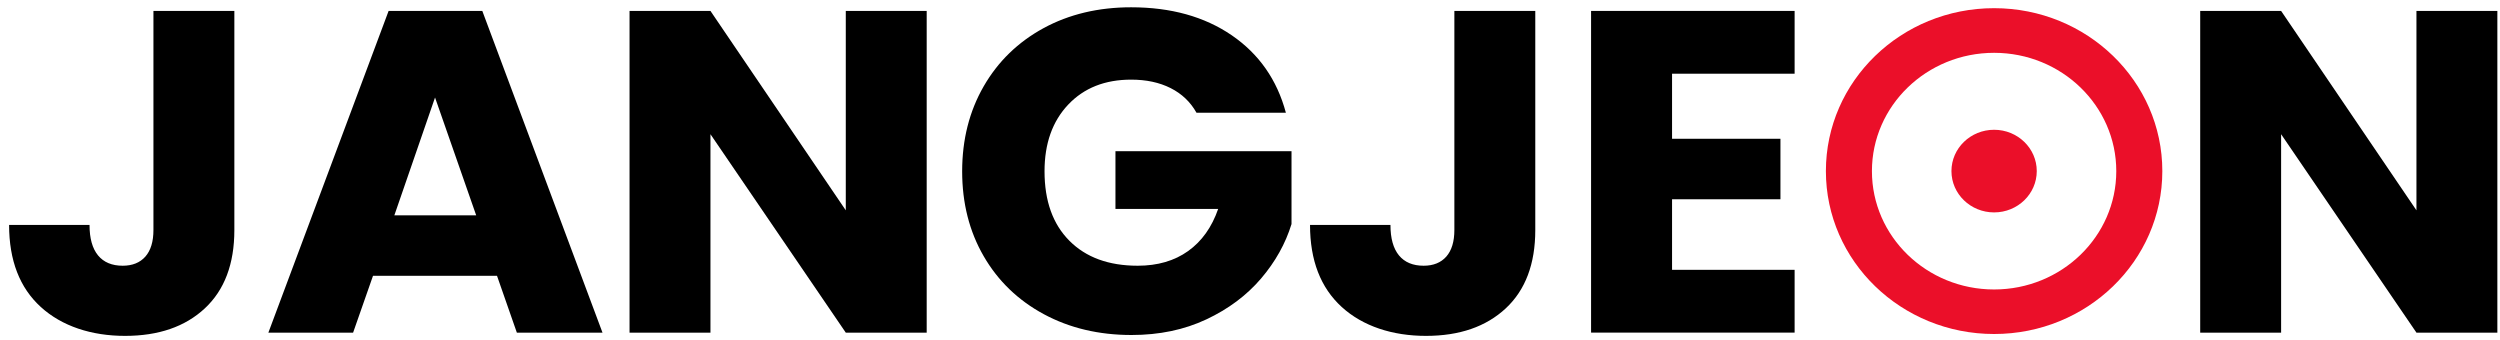 <svg width="213" height="29" viewBox="0 0 213 29" fill="none" xmlns="http://www.w3.org/2000/svg">
<path d="M19.967 0.931V19.598C19.967 22.489 19.126 24.712 17.448 26.275C15.77 27.838 13.503 28.617 10.654 28.617C7.806 28.617 5.278 27.798 3.477 26.155C1.676 24.517 0.775 22.184 0.775 19.164H7.628C7.628 20.311 7.87 21.174 8.355 21.763C8.839 22.348 9.539 22.64 10.453 22.64C11.285 22.64 11.93 22.378 12.387 21.86C12.844 21.338 13.073 20.585 13.073 19.593V0.931H19.967Z" fill="black"/>
<path d="M42.345 23.499H31.78L30.084 28.342H22.865L33.11 0.931H41.092L51.333 28.342H44.036L42.345 23.499ZM40.571 18.345L37.065 8.308L33.599 18.345H40.576H40.571Z" fill="black"/>
<path d="M78.954 28.342H72.061L60.531 11.434V28.342H53.637V0.931H60.531L72.061 17.92V0.931H78.954V28.342Z" fill="black"/>
<path d="M101.936 9.596C101.424 8.684 100.693 7.989 99.737 7.506C98.782 7.024 97.662 6.785 96.372 6.785C94.141 6.785 92.354 7.493 91.01 8.914C89.666 10.335 88.994 12.226 88.994 14.595C88.994 17.119 89.698 19.093 91.11 20.51C92.523 21.931 94.461 22.64 96.935 22.64C98.626 22.64 100.062 22.224 101.227 21.391C102.393 20.559 103.248 19.359 103.788 17.8H95.037V12.881H110.037V19.089C109.525 20.753 108.661 22.303 107.436 23.738C106.211 25.168 104.661 26.328 102.777 27.213C100.894 28.099 98.772 28.542 96.409 28.542C93.611 28.542 91.12 27.948 88.93 26.766C86.74 25.584 85.03 23.937 83.809 21.825C82.589 19.718 81.976 17.309 81.976 14.599C81.976 11.889 82.589 9.476 83.809 7.356C85.03 5.235 86.735 3.583 88.912 2.397C91.088 1.215 93.575 0.621 96.372 0.621C99.76 0.621 102.613 1.414 104.94 3.003C107.262 4.593 108.803 6.793 109.557 9.605H101.936V9.596Z" fill="black"/>
<path d="M130.806 0.931V19.598C130.806 22.489 129.965 24.712 128.287 26.275C126.605 27.838 124.342 28.617 121.493 28.617C118.645 28.617 116.117 27.798 114.316 26.155C112.515 24.513 111.614 22.184 111.614 19.164H118.467C118.467 20.311 118.709 21.174 119.194 21.763C119.679 22.348 120.378 22.64 121.292 22.64C122.124 22.64 122.769 22.378 123.226 21.86C123.683 21.338 123.912 20.585 123.912 19.593V0.931H130.806Z" fill="black"/>
<path d="M142.459 6.28V11.823H151.694V16.977H142.459V22.989H152.901V28.338H135.56V0.931H152.901V6.28H142.459Z" fill="black"/>
<path d="M212.775 28.342H205.881L194.351 11.434V28.342H187.457V0.931H194.351L205.881 17.92V0.931H212.775V28.342Z" fill="black"/>
<path d="M169.898 0.697C161.98 0.697 155.566 6.913 155.566 14.577C155.566 22.241 161.984 28.457 169.898 28.457C177.811 28.457 184.23 22.241 184.23 14.577C184.23 6.913 177.811 0.697 169.898 0.697ZM169.898 24.663C164.147 24.663 159.488 20.147 159.488 14.581C159.488 9.016 164.151 4.5 169.898 4.5C175.644 4.5 180.307 9.016 180.307 14.581C180.307 20.147 175.644 24.663 169.898 24.663Z" fill="#EB0F29"/>
<path d="M169.898 11.057C167.891 11.057 166.263 12.633 166.263 14.577C166.263 16.521 167.891 18.097 169.898 18.097C171.905 18.097 173.532 16.521 173.532 14.577C173.532 12.633 171.905 11.057 169.898 11.057Z" fill="#EB0F29"/>
</svg>
